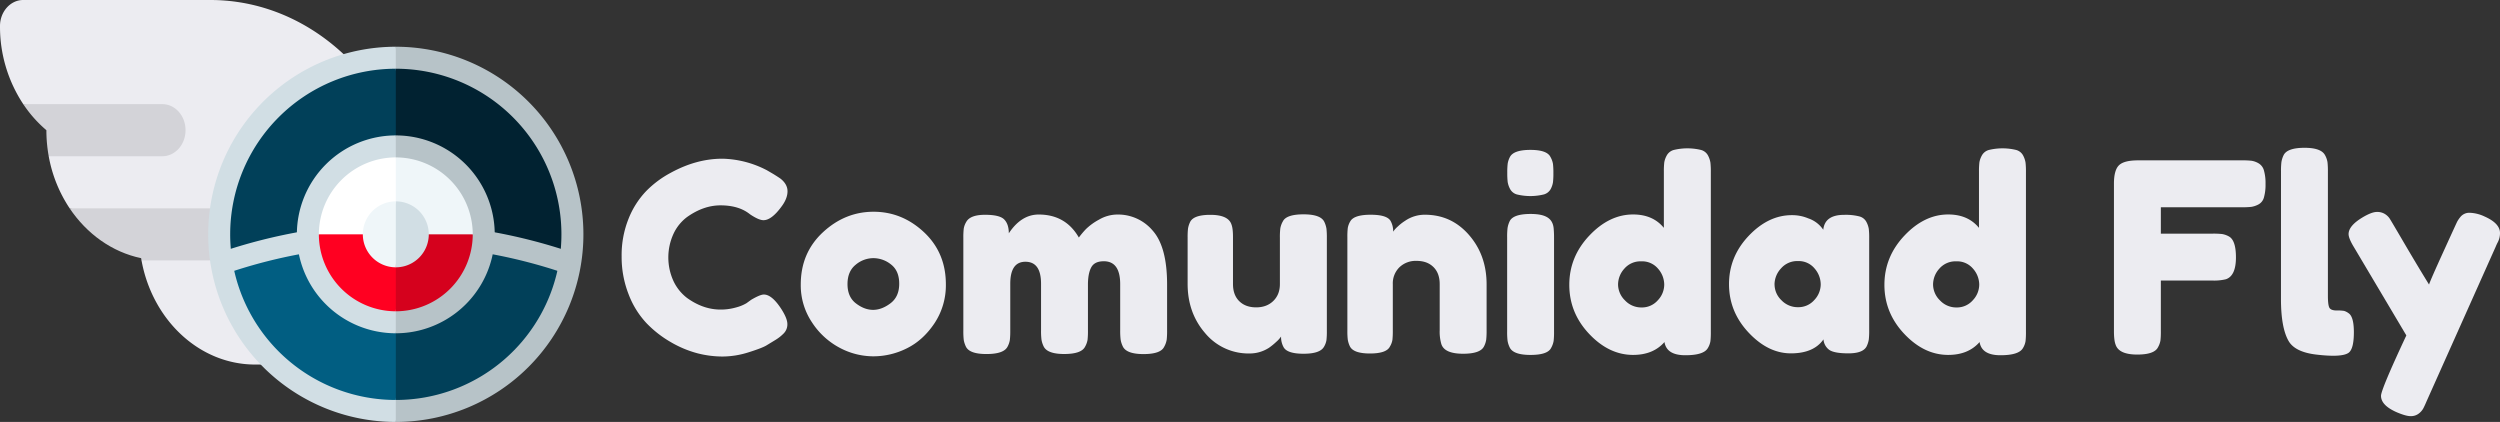 <svg xmlns="http://www.w3.org/2000/svg" viewBox="0 0 1705.71 287.89"><rect x="0" y="0" width="1705.71" height="287.89" fill="#333333" stroke="none"/><defs><style>.cls-1{fill:#ececf1;}.cls-2{fill:#d3d3d8;}.cls-3{fill:#b7c3c8;}.cls-4{fill:#d1dee4;}.cls-5{fill:#014059;}.cls-6{fill:#015e82;}.cls-7{fill:#012231;}.cls-8{fill:#d5011d;}.cls-9{fill:#ff0021;}.cls-10{fill:#eff6f9;}.cls-11{fill:#fff;}</style></defs><title>logotipo_v3</title><g id="Capa_2" data-name="Capa 2"><g id="logotipo"><path class="cls-1" d="M509.27,206.89l3.24-2.34q6.12-3.6,8.64-3.6,5.58,0,12.06,10.08,4,6.3,4,10.08a8.72,8.72,0,0,1-2.43,6.3,28.38,28.38,0,0,1-5.67,4.5l-6.21,3.78q-3,1.8-12.15,4.68A59.13,59.13,0,0,1,493,243.25,69,69,0,0,1,475.7,241a73.15,73.15,0,0,1-18-7.56,74.39,74.39,0,0,1-16.65-13,59.68,59.68,0,0,1-12.15-19.62,69.63,69.63,0,0,1-4.77-26,66.64,66.64,0,0,1,4.68-25.47,58.31,58.31,0,0,1,12-18.9A68.46,68.46,0,0,1,457.43,118q17.64-9.72,35.46-9.72a68.65,68.65,0,0,1,30.42,7.92l4.32,2.52q3.24,2,5,3.24,4.68,3.78,4.68,8.55t-3.78,10q-7,9.72-12.6,9.72-3.24,0-9.18-4-7.56-6.12-20.16-6.12-11.7,0-23,8.1a30.28,30.28,0,0,0-9,11.16,38.66,38.66,0,0,0,0,32.58,31.11,31.11,0,0,0,9.18,11.34q11,7.92,22.86,7.92a37.52,37.52,0,0,0,10.53-1.44A27.43,27.43,0,0,0,509.27,206.89Z"/><path class="cls-1" d="M561.47,158.47q15.12-14,34.56-14t34.38,13.95q14.94,14,14.94,35.55a46.83,46.83,0,0,1-7.74,26.55q-7.75,11.61-18.81,17.1a51.05,51.05,0,0,1-22.95,5.49,49,49,0,0,1-23-5.85A51,51,0,0,1,554,219.94a45.31,45.31,0,0,1-7.65-25.83Q546.35,172.51,561.47,158.47ZM584,207q5.76,4.41,11.7,4.41t11.88-4.5q5.94-4.5,5.94-13.32t-5.58-13.14a19.31,19.31,0,0,0-12.06-4.32,18.82,18.82,0,0,0-12.06,4.5q-5.58,4.5-5.58,13.23T584,207Z"/><path class="cls-1" d="M688.3,159.17q8.48-12.79,20.37-12.8,18.39,0,27.41,15.69a60.2,60.2,0,0,1,4.77-5.68,39.21,39.21,0,0,1,8.93-6.49,25,25,0,0,1,12.62-3.52,30.88,30.88,0,0,1,24.16,11.09q9.74,11.08,9.73,36.69v31.33a53.89,53.89,0,0,1-.27,6.31,14.69,14.69,0,0,1-1.74,4.85q-2.37,4.94-14.08,4.94-11.52,0-14.08-5.12a17,17,0,0,1-1.55-4.85,51.3,51.3,0,0,1-.28-6.31V193.94q0-15.69-11.18-15.69-6.32,0-8.56,4.15t-2.26,11.72v31.41a52.89,52.89,0,0,1-.27,6.36,14.59,14.59,0,0,1-1.73,4.73q-2.55,4.9-14.18,4.91-11.45,0-14-5.09a16.69,16.69,0,0,1-1.54-4.82,50.66,50.66,0,0,1-.28-6.27V193.59q0-15-10.67-15-10.32,0-10.33,15v32.12A53.22,53.22,0,0,1,689,232a14.51,14.51,0,0,1-1.73,4.82q-2.73,4.72-14.18,4.73t-14-4.91a17.21,17.21,0,0,1-1.55-4.73,52.89,52.89,0,0,1-.27-6.36V162.24a52.37,52.37,0,0,1,.27-6.22,12.69,12.69,0,0,1,1.72-4.6q2.7-4.87,12.8-4.87t13.16,3.25Q688.3,153,688.3,159.17Z"/><path class="cls-1" d="M852.56,241.17a38.4,38.4,0,0,1-30.26-13.82q-12-13.82-12-33.68V162.08a49.64,49.64,0,0,1,.27-6.16,16.28,16.28,0,0,1,1.49-4.58q2.48-4.76,13.74-4.76,12.33,0,14.45,6.69,1.05,2.82,1,9V193.8q0,7.5,4.3,11.71t11.52,4.2q7.21,0,11.7-4.39t4.48-11.52V162.19a51.52,51.52,0,0,1,.28-6.31A14.67,14.67,0,0,1,875.3,151q2.38-4.75,14.08-4.76,11.52,0,14.08,4.94a16.74,16.74,0,0,1,1.56,4.85,53.81,53.81,0,0,1,.27,6.3V226a50.61,50.61,0,0,1-.27,6.05,12.84,12.84,0,0,1-1.71,4.6q-2.71,4.71-13.91,4.7-11,0-13.55-4.34a14.36,14.36,0,0,1-1.8-7.4,18.79,18.79,0,0,1-3.25,3.61,45.56,45.56,0,0,1-4.88,4A24.21,24.21,0,0,1,852.56,241.17Z"/><path class="cls-1" d="M972.21,146.51q18.06,0,30.07,13.82t12,33.68v31.52a53.22,53.22,0,0,1-.27,6.27,14.78,14.78,0,0,1-1.55,4.64q-2.54,4.91-14.18,4.91-12.91,0-14.91-6.73a29.82,29.82,0,0,1-1.09-9.27V193.87q0-7.49-4.3-11.7T966.48,178a16,16,0,0,0-11.71,4.39,15.4,15.4,0,0,0-4.48,11.52v31.86a53.18,53.18,0,0,1-.26,6.11,12.56,12.56,0,0,1-1.69,4.52q-2.3,4.78-13.64,4.78-11.16,0-13.64-4.78a16.73,16.73,0,0,1-1.5-4.69,50.79,50.79,0,0,1-.27-6.12V161.68a50.49,50.49,0,0,1,.27-6.05,12.8,12.8,0,0,1,1.72-4.61q2.52-4.5,13.91-4.51,11,0,13.54,4.15a14.43,14.43,0,0,1,1.81,7.41,18.11,18.11,0,0,1,3.25-3.61,31.4,31.4,0,0,1,4.88-3.8A23.62,23.62,0,0,1,972.21,146.51Z"/><path class="cls-1" d="M1058,129a7.63,7.63,0,0,1-4.77,3.69,38.79,38.79,0,0,1-18.18,0,7.55,7.55,0,0,1-4.77-3.78,15.44,15.44,0,0,1-1.62-4.77,52.29,52.29,0,0,1-.27-6.21,52.29,52.29,0,0,1,.27-6.21,14.7,14.7,0,0,1,1.53-4.59q2.52-4.86,14-4.86,11.34,0,13.68,4.86a14.42,14.42,0,0,1,1.71,4.77,52.29,52.29,0,0,1,.27,6.21,52.29,52.29,0,0,1-.27,6.21A14.53,14.53,0,0,1,1058,129Zm-29.7,32.89a51.3,51.3,0,0,1,.28-6.31,17,17,0,0,1,1.55-4.85q2.57-4.76,14.26-4.75,8.79,0,12.44,3.11,3.11,2.55,3.29,7.86c.12,1.22.18,3,.18,5.3v64a53.89,53.89,0,0,1-.27,6.31,14.76,14.76,0,0,1-1.74,4.85q-2.37,4.76-14.08,4.75-11.52,0-14.08-4.94a17.08,17.08,0,0,1-1.55-4.75,51.11,51.11,0,0,1-.28-6.4Z"/><path class="cls-1" d="M1137.21,106.05a7.79,7.79,0,0,1,4.85-3.75,39.67,39.67,0,0,1,18.47,0,7.65,7.65,0,0,1,4.84,3.84A15.53,15.53,0,0,1,1167,111a53.89,53.89,0,0,1,.27,6.31V226.46a53.89,53.89,0,0,1-.27,6.31,13,13,0,0,1-1.74,4.66q-2.74,4.95-15.45,4.94t-14.17-9q-7.68,8.78-21.4,8.78-16.46,0-30-14.36t-13.53-33.46q0-19.11,13.63-33.55t29.89-14.45q13.53,0,21,9.14v-38.4a51.22,51.22,0,0,1,.28-6.3A14.83,14.83,0,0,1,1137.21,106.05Zm-28.55,98.86a15.16,15.16,0,0,0,11.34,4.86,14.32,14.32,0,0,0,11.07-4.86,15.6,15.6,0,0,0,4.41-10.71,16.62,16.62,0,0,0-4.23-10.89,14.15,14.15,0,0,0-11.43-5,14.53,14.53,0,0,0-11.52,4.95,16.2,16.2,0,0,0-4.32,10.89A15.24,15.24,0,0,0,1108.66,204.91Z"/><path class="cls-1" d="M1244,156.67q1.08-10.08,14.22-10.08a37.27,37.27,0,0,1,10.44,1.08,7.55,7.55,0,0,1,4.77,3.78,15.44,15.44,0,0,1,1.62,4.77,52.29,52.29,0,0,1,.27,6.21v63a52.29,52.29,0,0,1-.27,6.21,16.68,16.68,0,0,1-1.53,4.77q-2.52,4.68-12.33,4.68T1248,238.66a9.72,9.72,0,0,1-3.87-7.11q-6.66,9.54-22.23,9.54T1193,226.87q-13.32-14.22-13.32-33t13.41-32.94q13.41-14.13,29.43-14.13a28,28,0,0,1,11.16,2.16,20,20,0,0,1,10.26,7.74Zm-33.25,37.44a14.9,14.9,0,0,0,4.68,10.71,15.3,15.3,0,0,0,11.34,4.77,14.35,14.35,0,0,0,11.07-4.86,15.6,15.6,0,0,0,4.41-10.71,16.67,16.67,0,0,0-4.23-10.89,14,14,0,0,0-11.34-5,14.56,14.56,0,0,0-11.52,5A16.3,16.3,0,0,0,1210.72,194.11Z"/><path class="cls-1" d="M1352.21,106.05a7.79,7.79,0,0,1,4.85-3.75,39.67,39.67,0,0,1,18.47,0,7.65,7.65,0,0,1,4.84,3.84A15.53,15.53,0,0,1,1382,111a53.89,53.89,0,0,1,.27,6.31V226.46a53.89,53.89,0,0,1-.27,6.31,13,13,0,0,1-1.74,4.66q-2.74,4.95-15.45,4.94t-14.17-9q-7.68,8.78-21.4,8.78-16.46,0-30-14.36t-13.53-33.46q0-19.11,13.63-33.55t29.89-14.45q13.53,0,21,9.14v-38.4a51.22,51.22,0,0,1,.28-6.3A14.83,14.83,0,0,1,1352.21,106.05Zm-28.64,98.86a15.16,15.16,0,0,0,11.34,4.86,14.32,14.32,0,0,0,11.07-4.86,15.61,15.61,0,0,0,4.42-10.71,16.63,16.63,0,0,0-4.24-10.89,14.15,14.15,0,0,0-11.43-5,14.53,14.53,0,0,0-11.52,4.95,16.19,16.19,0,0,0-4.31,10.89A15.23,15.23,0,0,0,1323.57,204.91Z"/><path class="cls-1" d="M1530,109.41a52.4,52.4,0,0,1,6.24.28,13.75,13.75,0,0,1,4.7,1.71,8.07,8.07,0,0,1,3.7,4.88,31.45,31.45,0,0,1,1.09,9.23,31.37,31.37,0,0,1-1.09,9.22,7.6,7.6,0,0,1-3.79,4.79,15.58,15.58,0,0,1-4.8,1.62,54.68,54.68,0,0,1-6.41.27h-55.33v18h35.42a54.21,54.21,0,0,1,6.38.27,14.3,14.3,0,0,1,4.76,1.71q4.68,2.7,4.68,14.2,0,12.6-6.83,14.93a33.7,33.7,0,0,1-9.17.89h-35.24V226a52.23,52.23,0,0,1-.27,6.32,14.33,14.33,0,0,1-1.72,4.7q-2.52,4.89-14.1,4.89-12.66,0-14.82-6.87-1.1-2.9-1.09-9.23V125.32q0-9.21,3.44-12.56t13-3.35Z"/><path class="cls-1" d="M1556.29,116.93a51.3,51.3,0,0,1,.28-6.31,17,17,0,0,1,1.55-4.85q2.57-4.93,14.26-4.93,11.16,0,13.9,4.93a14.7,14.7,0,0,1,1.74,4.94,56.52,56.52,0,0,1,.27,6.4v84.66c0,4.39.37,7.17,1.1,8.32s2.35,1.74,4.85,1.74a29.66,29.66,0,0,1,5,.27,9.42,9.42,0,0,1,3.11,1.56q3.66,2.37,3.66,13,0,11.52-3.66,14.08-4.75,3.3-22.67,1.1-14.09-1.83-18.29-9.33-5.12-9-5.12-28.52Z"/><path class="cls-1" d="M1695.09,147.67q10.62,4.68,10.62,11.34a13.5,13.5,0,0,1-1.44,6.12,29.72,29.72,0,0,0-1.44,3.06l-47.16,105.48q-1.44,3.42-2.43,5.22a11.07,11.07,0,0,1-3.15,3.42,8.75,8.75,0,0,1-5.4,1.62q-3.24,0-9.54-2.7-10.62-4.68-10.62-11.16,0-4.32,17.28-41.22L1606,168.55q-3.6-5.94-3.6-8.82,0-5.76,9.72-11.52,6.12-3.6,9.54-3.6a9.88,9.88,0,0,1,5.58,1.44,10.82,10.82,0,0,1,3.15,3q1,1.53,9.9,16.74t17,28.35q.9-2.88,9.72-22.23t9.45-20.61a18.3,18.3,0,0,1,2.07-3.06,7.79,7.79,0,0,1,6.57-3.06A25.65,25.65,0,0,1,1695.09,147.67Z"/><path class="cls-1" d="M252.18,286.3c3.41,0,6.82.19,10.23.14a62.73,62.73,0,0,1,7.64.05V86.7C246.36,35.25,198.51,0,143.47,0H15.82C7.09,0,0,8,0,17.77A95.6,95.6,0,0,0,15.87,71.06l51.91,15.1L33.24,106.6a93.84,93.84,0,0,0,14.28,35.53l60.61,17.76L96.55,177.66c7.36,40.49,39.3,71.06,77.51,71.06h32.7c21.3,0,39.37,15.84,45.36,37.58Z"/><path class="cls-2" d="M126.59,88.83c0,9.81-7.09,17.77-15.83,17.77H33.24a99.71,99.71,0,0,1-1.59-17.77v0A85.1,85.1,0,0,1,15.87,71.06h94.89C119.5,71.06,126.59,79,126.59,88.83Z"/><path class="cls-2" d="M158.23,159.89c0,9.81-7.08,17.77-15.82,17.77H96.55c-.09-.51-.17-1-.26-1.52-19.82-4.13-37.08-16.59-48.77-34h94.89C151.15,142.13,158.23,150.09,158.23,159.89Z"/><path class="cls-3" d="M270.05,31.89l-50,128,50,128a128,128,0,1,0,0-256Z"/><path class="cls-4" d="M142.05,159.89a128,128,0,0,0,128,128v-256A128,128,0,0,0,142.05,159.89Z"/><path class="cls-5" d="M270.05,159.89l-20,56.5,20,56.5a113,113,0,0,0,111.66-95.54A363.64,363.64,0,0,0,270.05,159.89Z"/><path class="cls-6" d="M270.05,272.89v-113A363.62,363.62,0,0,0,158.4,177.35,113,113,0,0,0,270.05,272.89Z"/><path class="cls-7" d="M383.05,159.89a113,113,0,0,0-113-113l-20,56.5,20,56.5a363.64,363.64,0,0,1,111.66,17.46A114.17,114.17,0,0,0,383.05,159.89Z"/><path class="cls-5" d="M157.05,159.89a112.92,112.92,0,0,0,1.35,17.46,363.62,363.62,0,0,1,111.65-17.46v-113A113,113,0,0,0,157.05,159.89Z"/><path class="cls-4" d="M153.64,186.84l-4.9-14.18a370.77,370.77,0,0,1,121.31-20.27v15A355.85,355.85,0,0,0,153.64,186.84Z"/><path class="cls-3" d="M386.47,186.84a355.91,355.91,0,0,0-116.42-19.45v-15a370.68,370.68,0,0,1,121.31,20.27Z"/><path class="cls-3" d="M270.05,92.39l-26.36,67.5,26.36,67.5a67.5,67.5,0,1,0,0-135Z"/><path class="cls-4" d="M202.55,159.89a67.5,67.5,0,0,0,67.5,67.5v-135A67.5,67.5,0,0,0,202.55,159.89Z"/><path class="cls-8" d="M245.05,134.89l25,77.5a52.56,52.56,0,0,0,52.5-52.5Z"/><path class="cls-9" d="M217.55,159.89a52.56,52.56,0,0,0,52.5,52.5v-77.5Z"/><path class="cls-10" d="M270.05,107.39l-15,30,15,22.5h52.5A52.56,52.56,0,0,0,270.05,107.39Z"/><path class="cls-11" d="M217.55,159.89h52.5v-52.5A52.56,52.56,0,0,0,217.55,159.89Z"/><path class="cls-4" d="M270.05,137.39l-5,22.5,5,22.5a22.5,22.5,0,0,0,0-45Z"/><path class="cls-10" d="M247.55,159.89a22.53,22.53,0,0,0,22.5,22.5v-45A22.53,22.53,0,0,0,247.55,159.89Z"/></g></g></svg>
